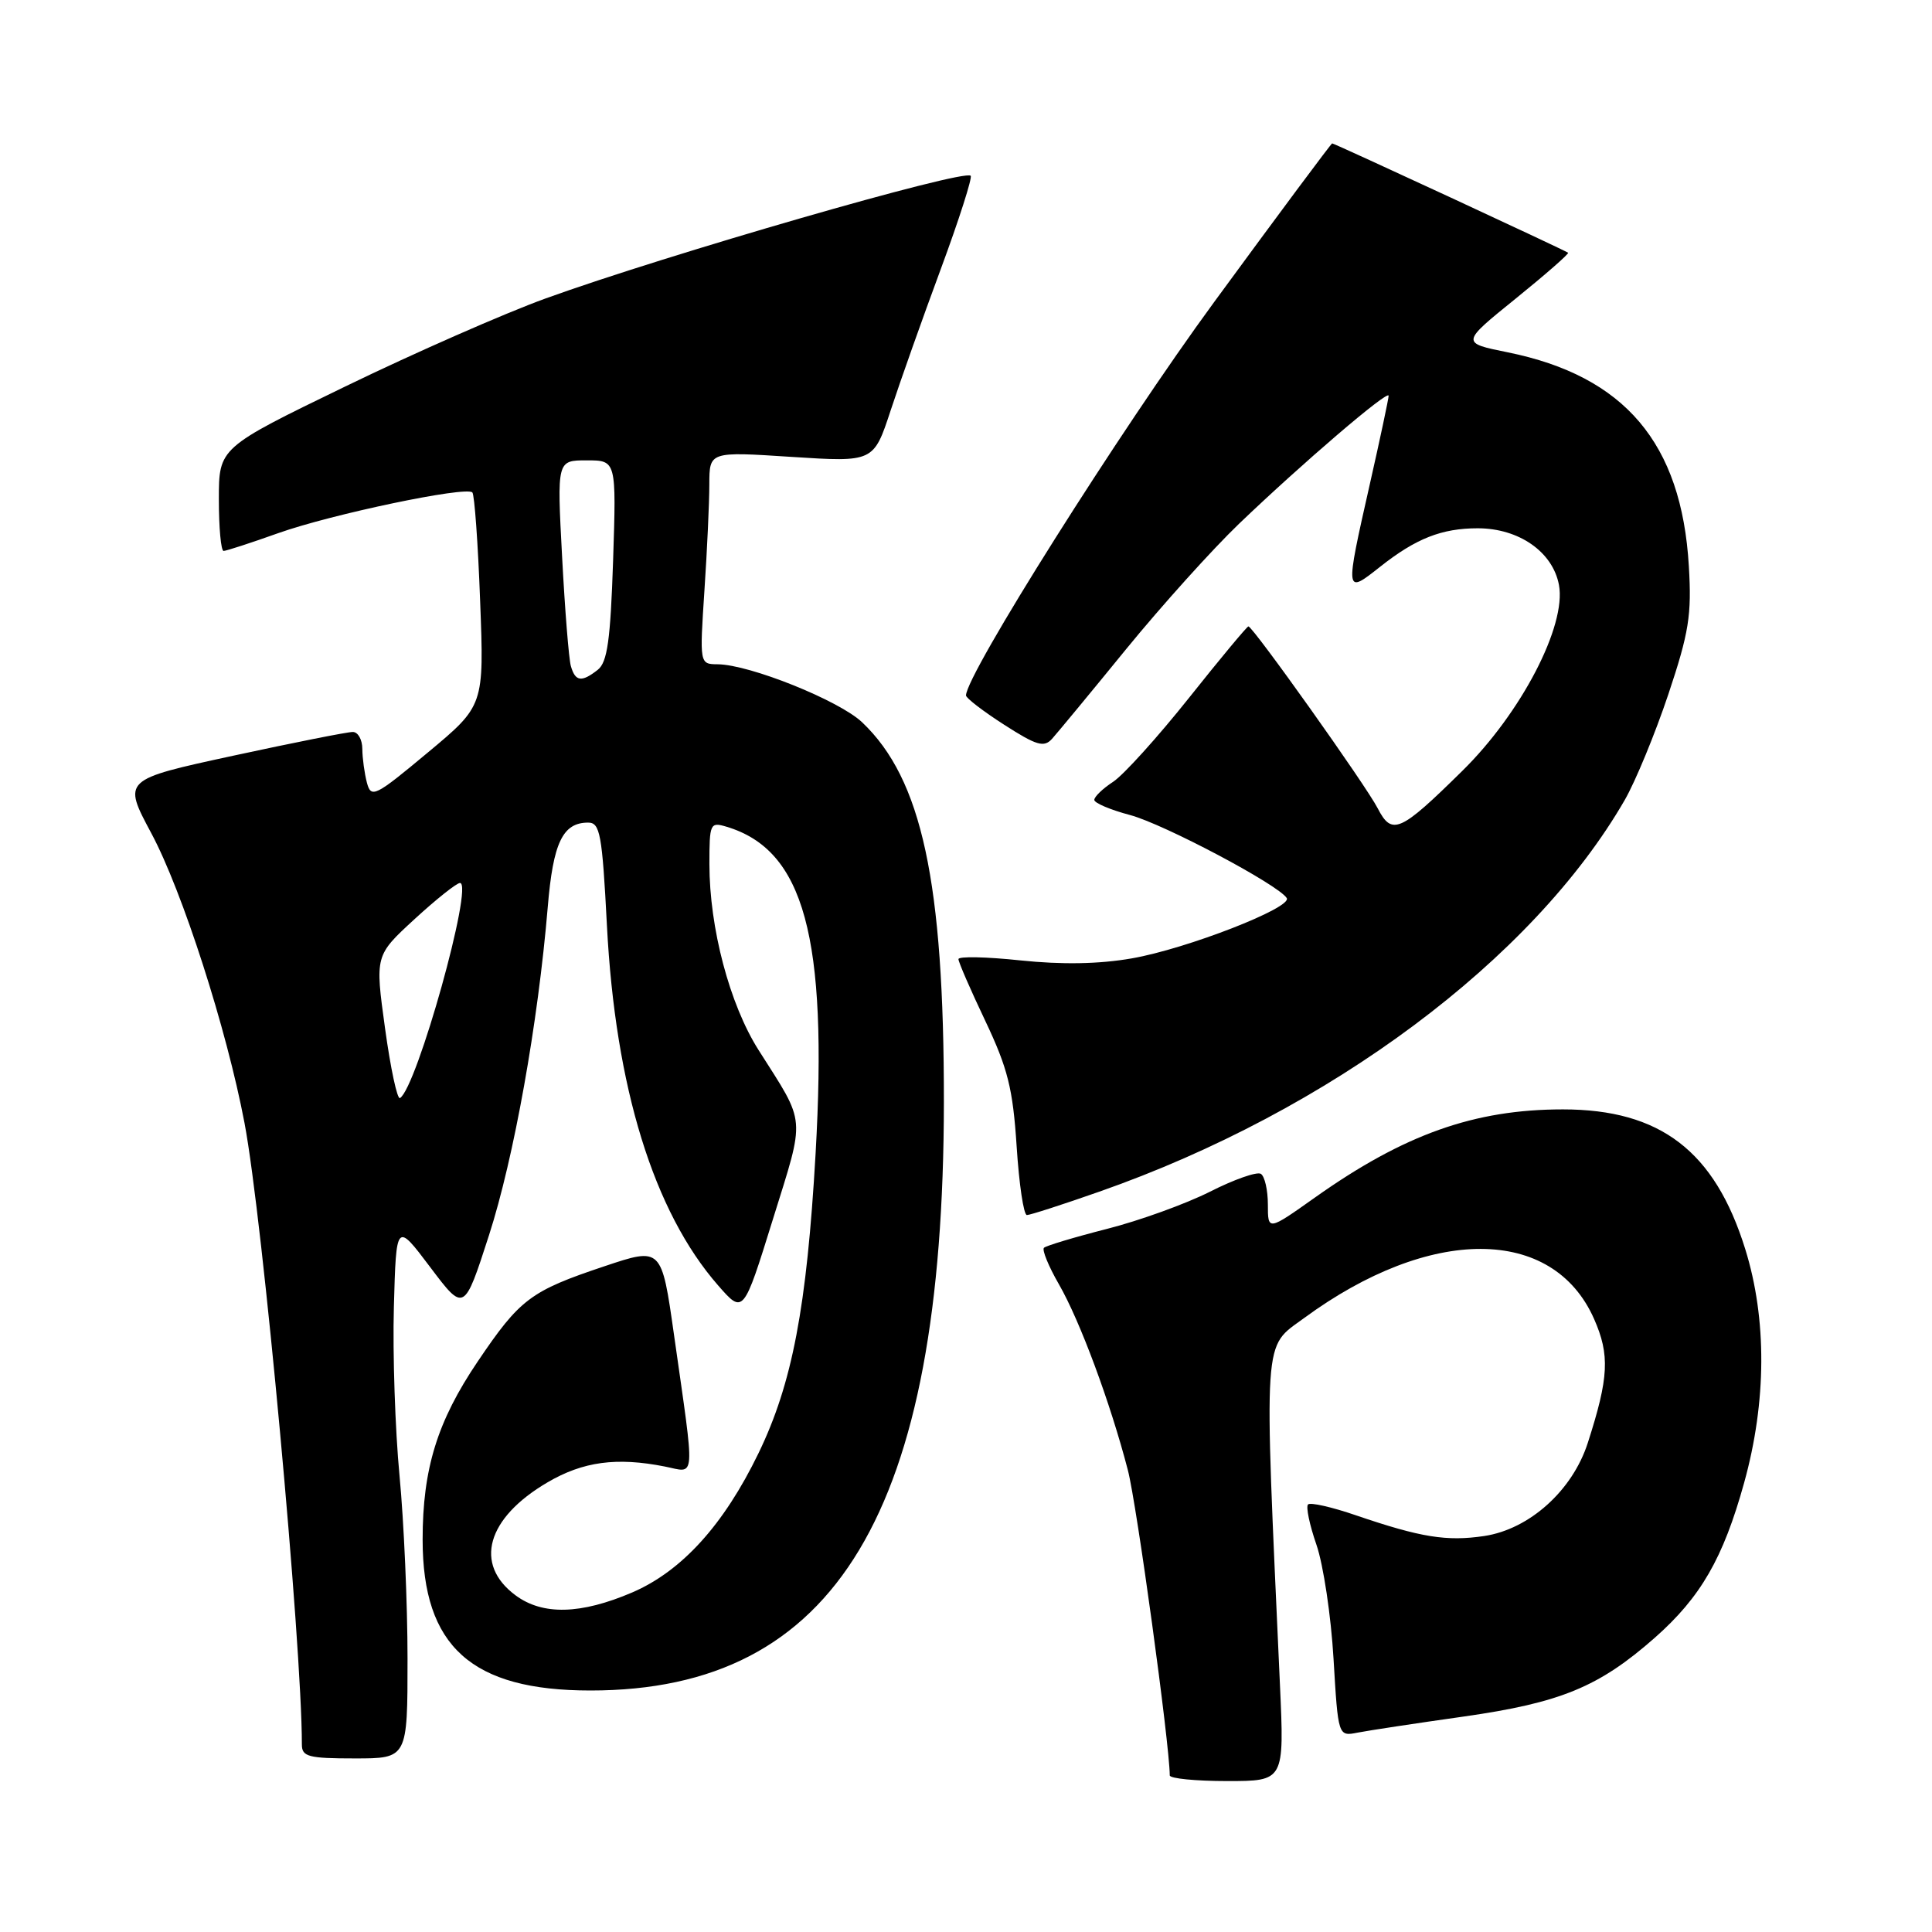 <?xml version="1.0" encoding="UTF-8" standalone="no"?>
<!DOCTYPE svg PUBLIC "-//W3C//DTD SVG 1.1//EN" "http://www.w3.org/Graphics/SVG/1.1/DTD/svg11.dtd" >
<svg xmlns="http://www.w3.org/2000/svg" xmlns:xlink="http://www.w3.org/1999/xlink" version="1.1" viewBox="0 0 256 256">
 <g >
 <path fill="currentColor"
d=" M 169.60 223.25 C 167.47 176.24 167.31 178.68 172.80 174.65 C 189.50 162.39 205.77 162.44 211.22 174.76 C 213.33 179.53 213.18 182.54 210.39 191.19 C 208.36 197.50 202.66 202.63 196.67 203.53 C 191.69 204.27 188.27 203.72 179.68 200.79 C 176.49 199.69 173.62 199.04 173.32 199.35 C 173.02 199.65 173.52 202.05 174.44 204.70 C 175.35 207.34 176.37 214.13 176.70 219.80 C 177.31 230.09 177.31 230.09 179.90 229.58 C 181.33 229.30 187.66 228.34 193.96 227.45 C 206.79 225.62 211.87 223.53 219.27 217.01 C 225.36 211.63 228.33 206.48 231.10 196.50 C 234.09 185.75 234.14 174.77 231.25 165.50 C 227.21 152.52 220.00 147.00 207.09 147.00 C 195.36 147.00 186.06 150.30 174.25 158.67 C 168.00 163.10 168.00 163.10 168.00 159.61 C 168.00 157.69 167.58 155.86 167.07 155.54 C 166.55 155.22 163.51 156.29 160.32 157.91 C 157.12 159.52 150.97 161.75 146.66 162.84 C 142.35 163.94 138.60 165.07 138.33 165.34 C 138.05 165.62 138.94 167.79 140.31 170.17 C 143.11 175.03 147.14 185.91 149.45 194.81 C 150.63 199.36 154.97 231.02 155.00 235.25 C 155.00 235.66 158.42 236.00 162.59 236.00 C 170.18 236.00 170.18 236.00 169.60 223.25 Z  M 54.00 219.80 C 54.00 212.54 53.52 201.63 52.94 195.55 C 52.36 189.47 52.02 179.42 52.19 173.21 C 52.50 161.93 52.50 161.93 57.00 167.90 C 61.50 173.87 61.50 173.87 64.79 163.69 C 68.10 153.44 71.29 135.60 72.58 120.19 C 73.29 111.66 74.56 109.00 77.93 109.00 C 79.51 109.00 79.79 110.48 80.42 122.61 C 81.53 144.10 86.62 160.56 95.15 170.32 C 98.50 174.15 98.50 174.15 102.41 161.57 C 106.74 147.65 106.86 149.14 100.51 139.13 C 96.68 133.09 94.00 122.96 94.00 114.49 C 94.00 109.12 94.10 108.90 96.25 109.54 C 106.55 112.61 109.70 124.18 108.07 152.86 C 106.90 173.25 104.98 183.32 100.50 192.57 C 95.90 202.06 90.35 208.17 83.79 211.00 C 76.96 213.93 71.90 214.06 68.30 211.38 C 62.75 207.26 64.49 201.14 72.55 196.42 C 77.25 193.66 81.70 193.06 88.08 194.32 C 92.24 195.14 92.13 196.73 89.31 176.88 C 87.66 165.25 87.66 165.25 80.08 167.79 C 70.30 171.06 68.90 172.11 63.29 180.42 C 57.94 188.34 56.00 194.63 56.00 204.01 C 56.00 218.17 62.48 224.00 78.24 224.00 C 110.80 224.00 125.02 200.32 125.07 146.05 C 125.09 116.85 122.16 103.23 114.24 95.71 C 111.20 92.82 99.34 88.06 95.10 88.02 C 92.70 88.00 92.70 88.00 93.34 78.25 C 93.70 72.89 93.99 66.55 93.99 64.17 C 94.00 59.83 94.00 59.83 104.88 60.54 C 115.76 61.24 115.76 61.24 118.02 54.37 C 119.26 50.59 122.25 42.15 124.67 35.62 C 127.09 29.08 128.86 23.53 128.62 23.29 C 127.71 22.38 88.28 33.76 72.23 39.57 C 66.88 41.51 54.96 46.74 45.75 51.21 C 29.00 59.33 29.00 59.33 29.00 66.17 C 29.00 69.93 29.28 73.00 29.63 73.00 C 29.97 73.00 33.24 71.94 36.88 70.64 C 43.95 68.13 61.73 64.40 62.59 65.25 C 62.87 65.54 63.34 72.01 63.62 79.63 C 64.15 93.50 64.15 93.50 56.68 99.72 C 49.69 105.55 49.18 105.80 48.62 103.72 C 48.30 102.50 48.02 100.49 48.01 99.25 C 48.01 98.01 47.44 96.99 46.75 96.99 C 46.06 96.98 38.92 98.40 30.88 100.14 C 16.25 103.31 16.25 103.31 20.05 110.41 C 24.17 118.10 30.04 136.35 32.40 148.81 C 34.80 161.46 40.00 217.79 40.00 231.16 C 40.00 232.77 40.87 233.00 47.00 233.00 C 54.00 233.00 54.00 233.00 54.00 219.80 Z  M 145.67 157.90 C 176.16 147.22 203.10 127.13 215.29 106.00 C 216.71 103.53 219.31 97.23 221.06 92.01 C 223.80 83.81 224.17 81.50 223.78 75.01 C 222.82 58.71 215.28 49.82 199.76 46.68 C 193.58 45.43 193.58 45.43 200.82 39.58 C 204.80 36.36 207.93 33.62 207.78 33.49 C 207.41 33.18 176.82 19.00 176.52 19.00 C 176.39 19.00 169.36 28.45 160.89 40.01 C 148.38 57.08 128.02 89.37 128.00 92.15 C 128.00 92.50 130.28 94.25 133.07 96.04 C 137.35 98.79 138.33 99.08 139.40 97.90 C 140.09 97.13 144.52 91.78 149.23 86.00 C 153.95 80.22 160.67 72.77 164.16 69.42 C 172.55 61.38 184.00 51.58 184.00 52.44 C 184.00 52.81 182.88 58.10 181.50 64.19 C 178.21 78.76 178.21 78.79 182.86 75.11 C 187.61 71.35 191.03 70.00 195.82 70.00 C 201.28 70.01 205.75 73.13 206.57 77.51 C 207.58 82.90 201.57 94.47 193.77 102.14 C 185.50 110.29 184.44 110.76 182.55 107.10 C 180.98 104.05 166.01 83.00 165.42 83.00 C 165.24 83.00 161.69 87.26 157.54 92.48 C 153.39 97.69 148.87 102.69 147.50 103.59 C 146.12 104.49 145.00 105.57 145.00 105.99 C 145.00 106.40 147.14 107.31 149.75 108.00 C 154.23 109.20 169.41 117.24 170.50 119.00 C 171.28 120.26 157.23 125.73 149.97 126.99 C 145.64 127.75 140.71 127.83 135.23 127.26 C 130.70 126.78 127.00 126.70 127.00 127.09 C 127.00 127.48 128.60 131.16 130.56 135.28 C 133.54 141.57 134.21 144.24 134.71 151.89 C 135.03 156.90 135.64 161.00 136.07 161.00 C 136.49 161.00 140.81 159.61 145.67 157.90 Z  M 51.02 136.26 C 49.69 126.61 49.69 126.61 54.92 121.80 C 57.79 119.16 60.51 117.00 60.95 117.00 C 62.81 117.00 55.24 144.11 53.00 145.50 C 52.64 145.72 51.75 141.56 51.02 136.26 Z  M 75.64 88.25 C 75.37 87.29 74.85 80.76 74.48 73.75 C 73.80 61.00 73.80 61.00 77.74 61.00 C 81.67 61.00 81.67 61.00 81.24 74.25 C 80.89 84.81 80.48 87.75 79.21 88.75 C 77.06 90.44 76.23 90.32 75.64 88.25 Z "/>
</g>
</svg>